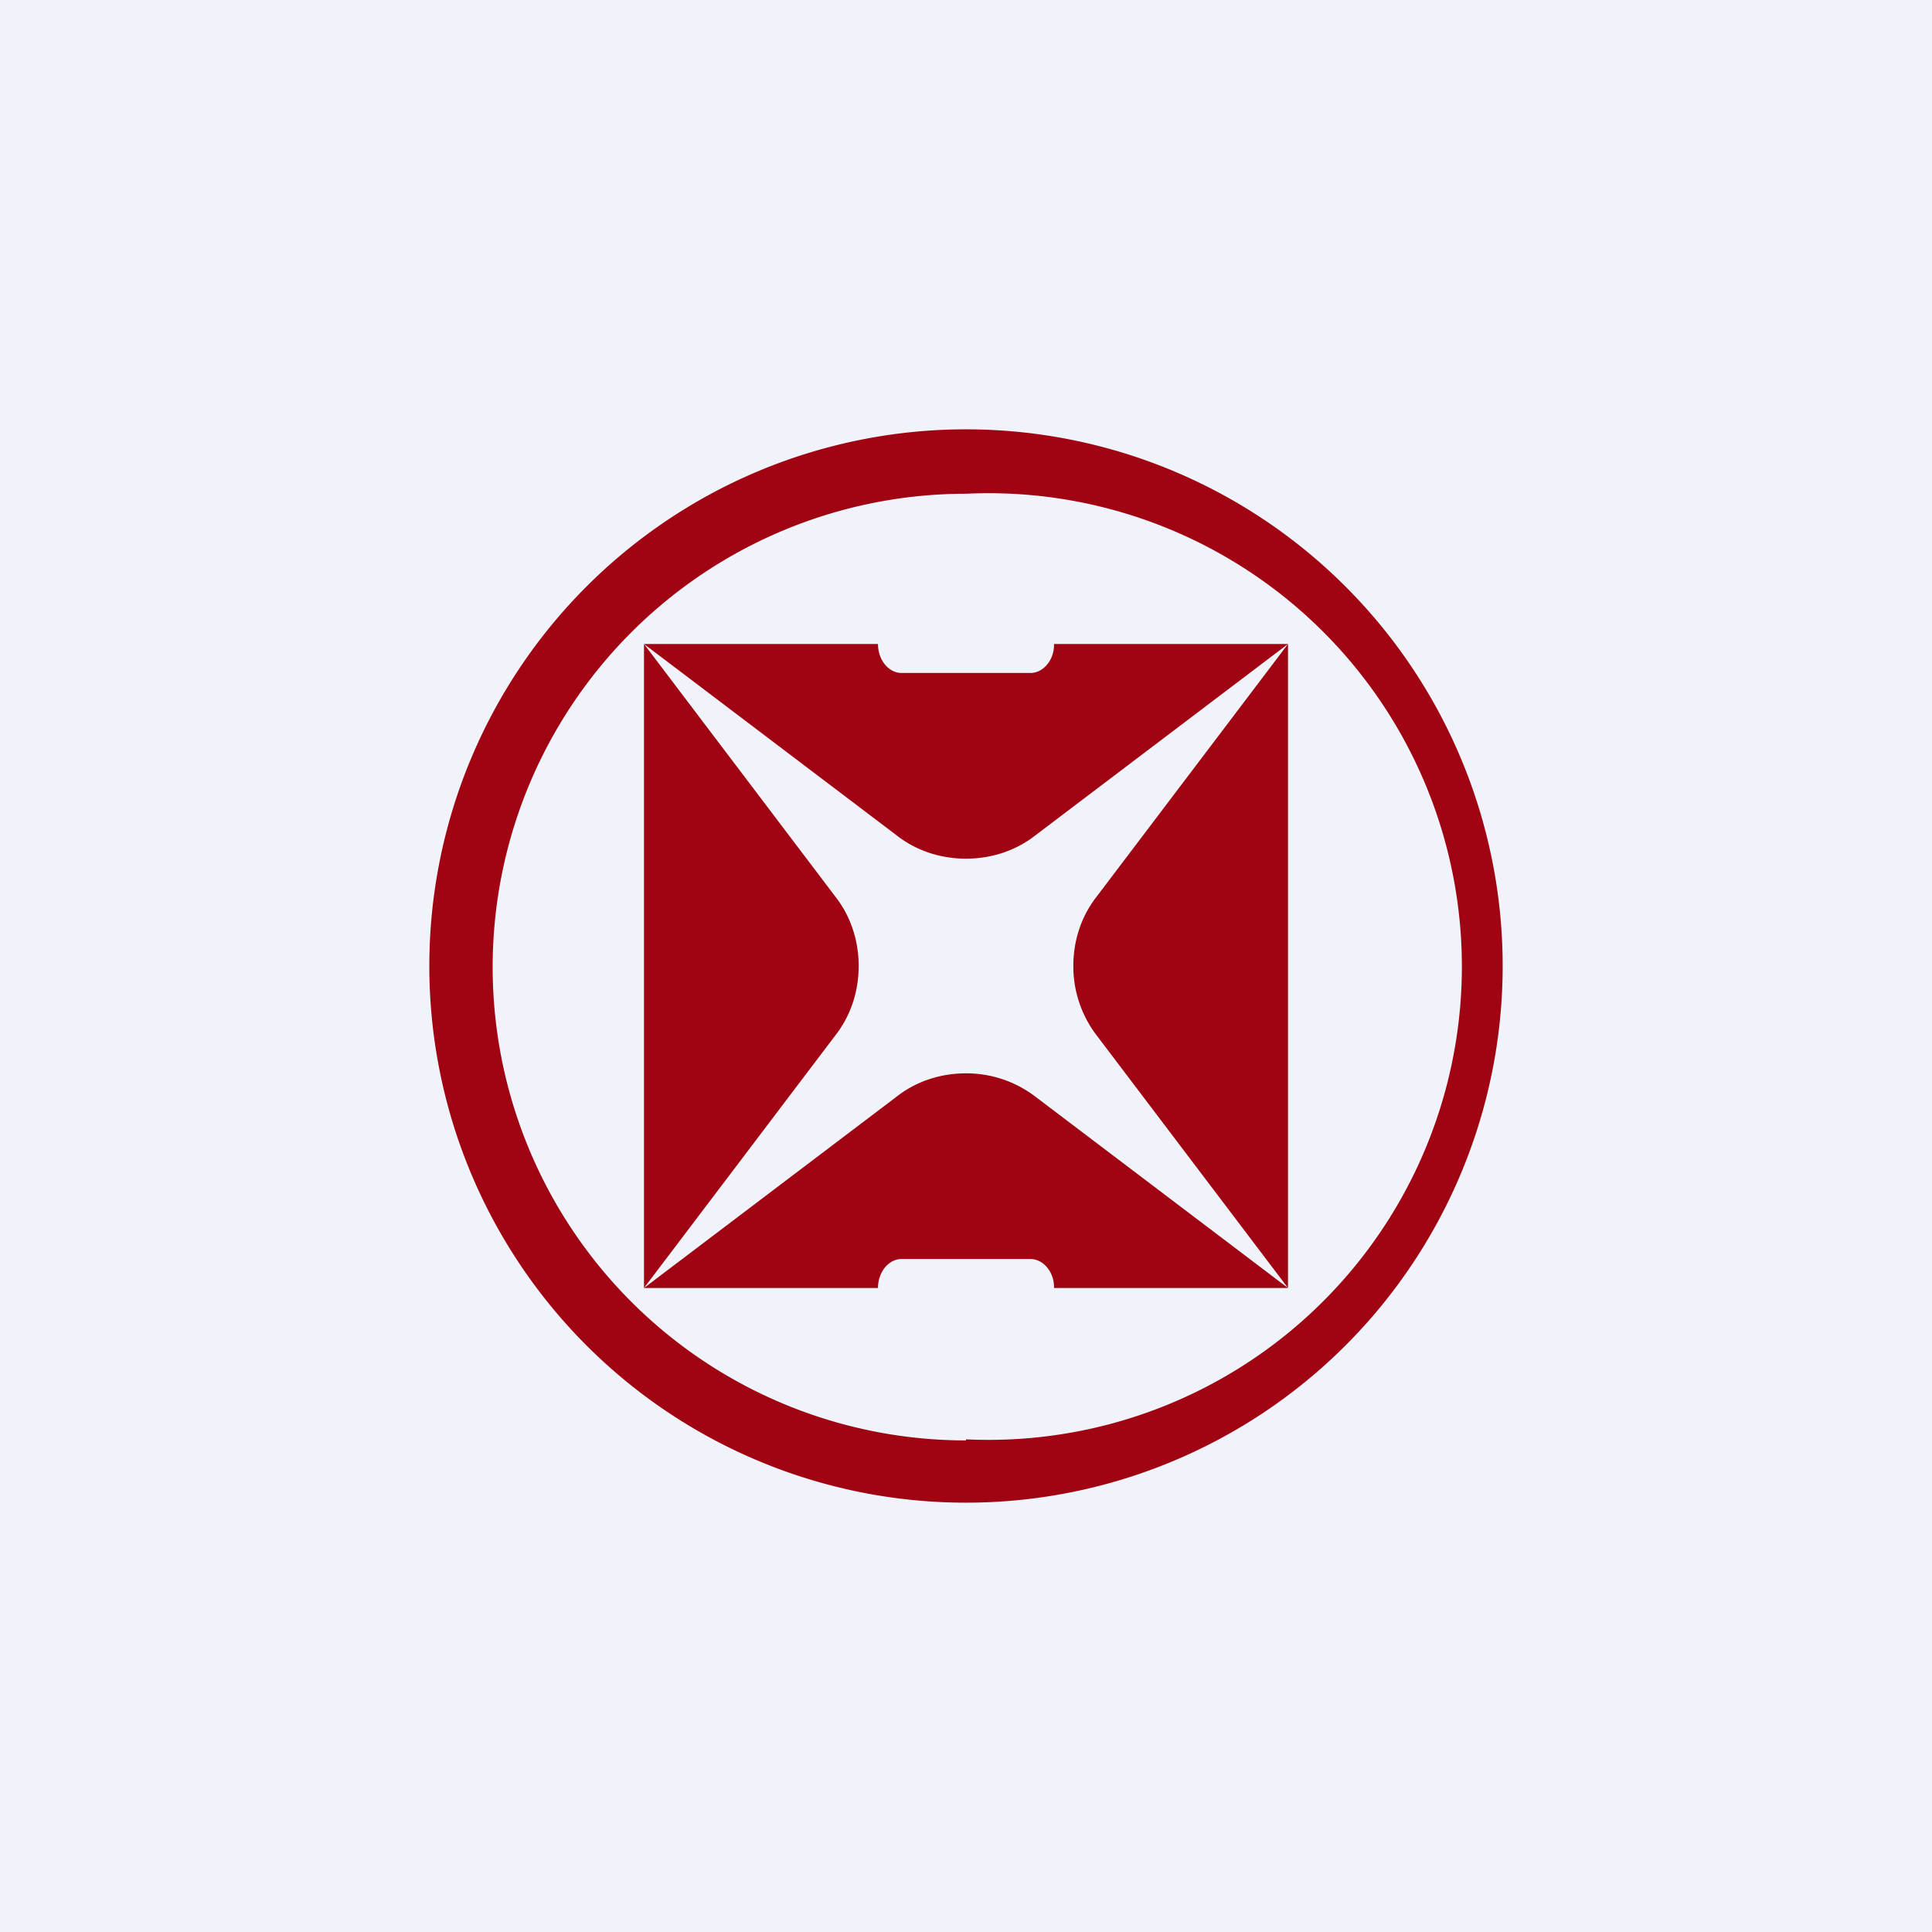 <!-- by TradingView --><svg width="18" height="18" viewBox="0 0 18 18" xmlns="http://www.w3.org/2000/svg"><path fill="#F0F3FA" d="M0 0h18v18H0z"/><path fill-rule="evenodd" d="M9 14A5 5 0 1 0 9 4a5 5 0 0 0 0 10Zm0-.59A4.41 4.41 0 1 0 9 4.6a4.41 4.41 0 0 0 0 8.82Z" fill="#A00311"/><path d="M6 6h2.18c0 .15.1.27.22.27h1.2c.12 0 .22-.12.22-.26V6H12L9.65 7.78C9.46 7.93 9.23 8 9 8c-.23 0-.46-.07-.65-.22L6 6Zm0 6h2.18c0-.15.1-.27.22-.27h1.2c.12 0 .22.12.22.26V12H12l-2.35-1.78A1.06 1.06 0 0 0 9 10c-.23 0-.46.07-.65.22L6 12Zm0-6 1.78 2.35c.15.19.22.42.22.65 0 .23-.07.46-.22.65L6 12V6Zm4.22 2.35L12 6v6l-1.78-2.35A1.06 1.06 0 0 1 10 9c0-.23.07-.46.22-.65Z" fill="#A00311"/></svg>
